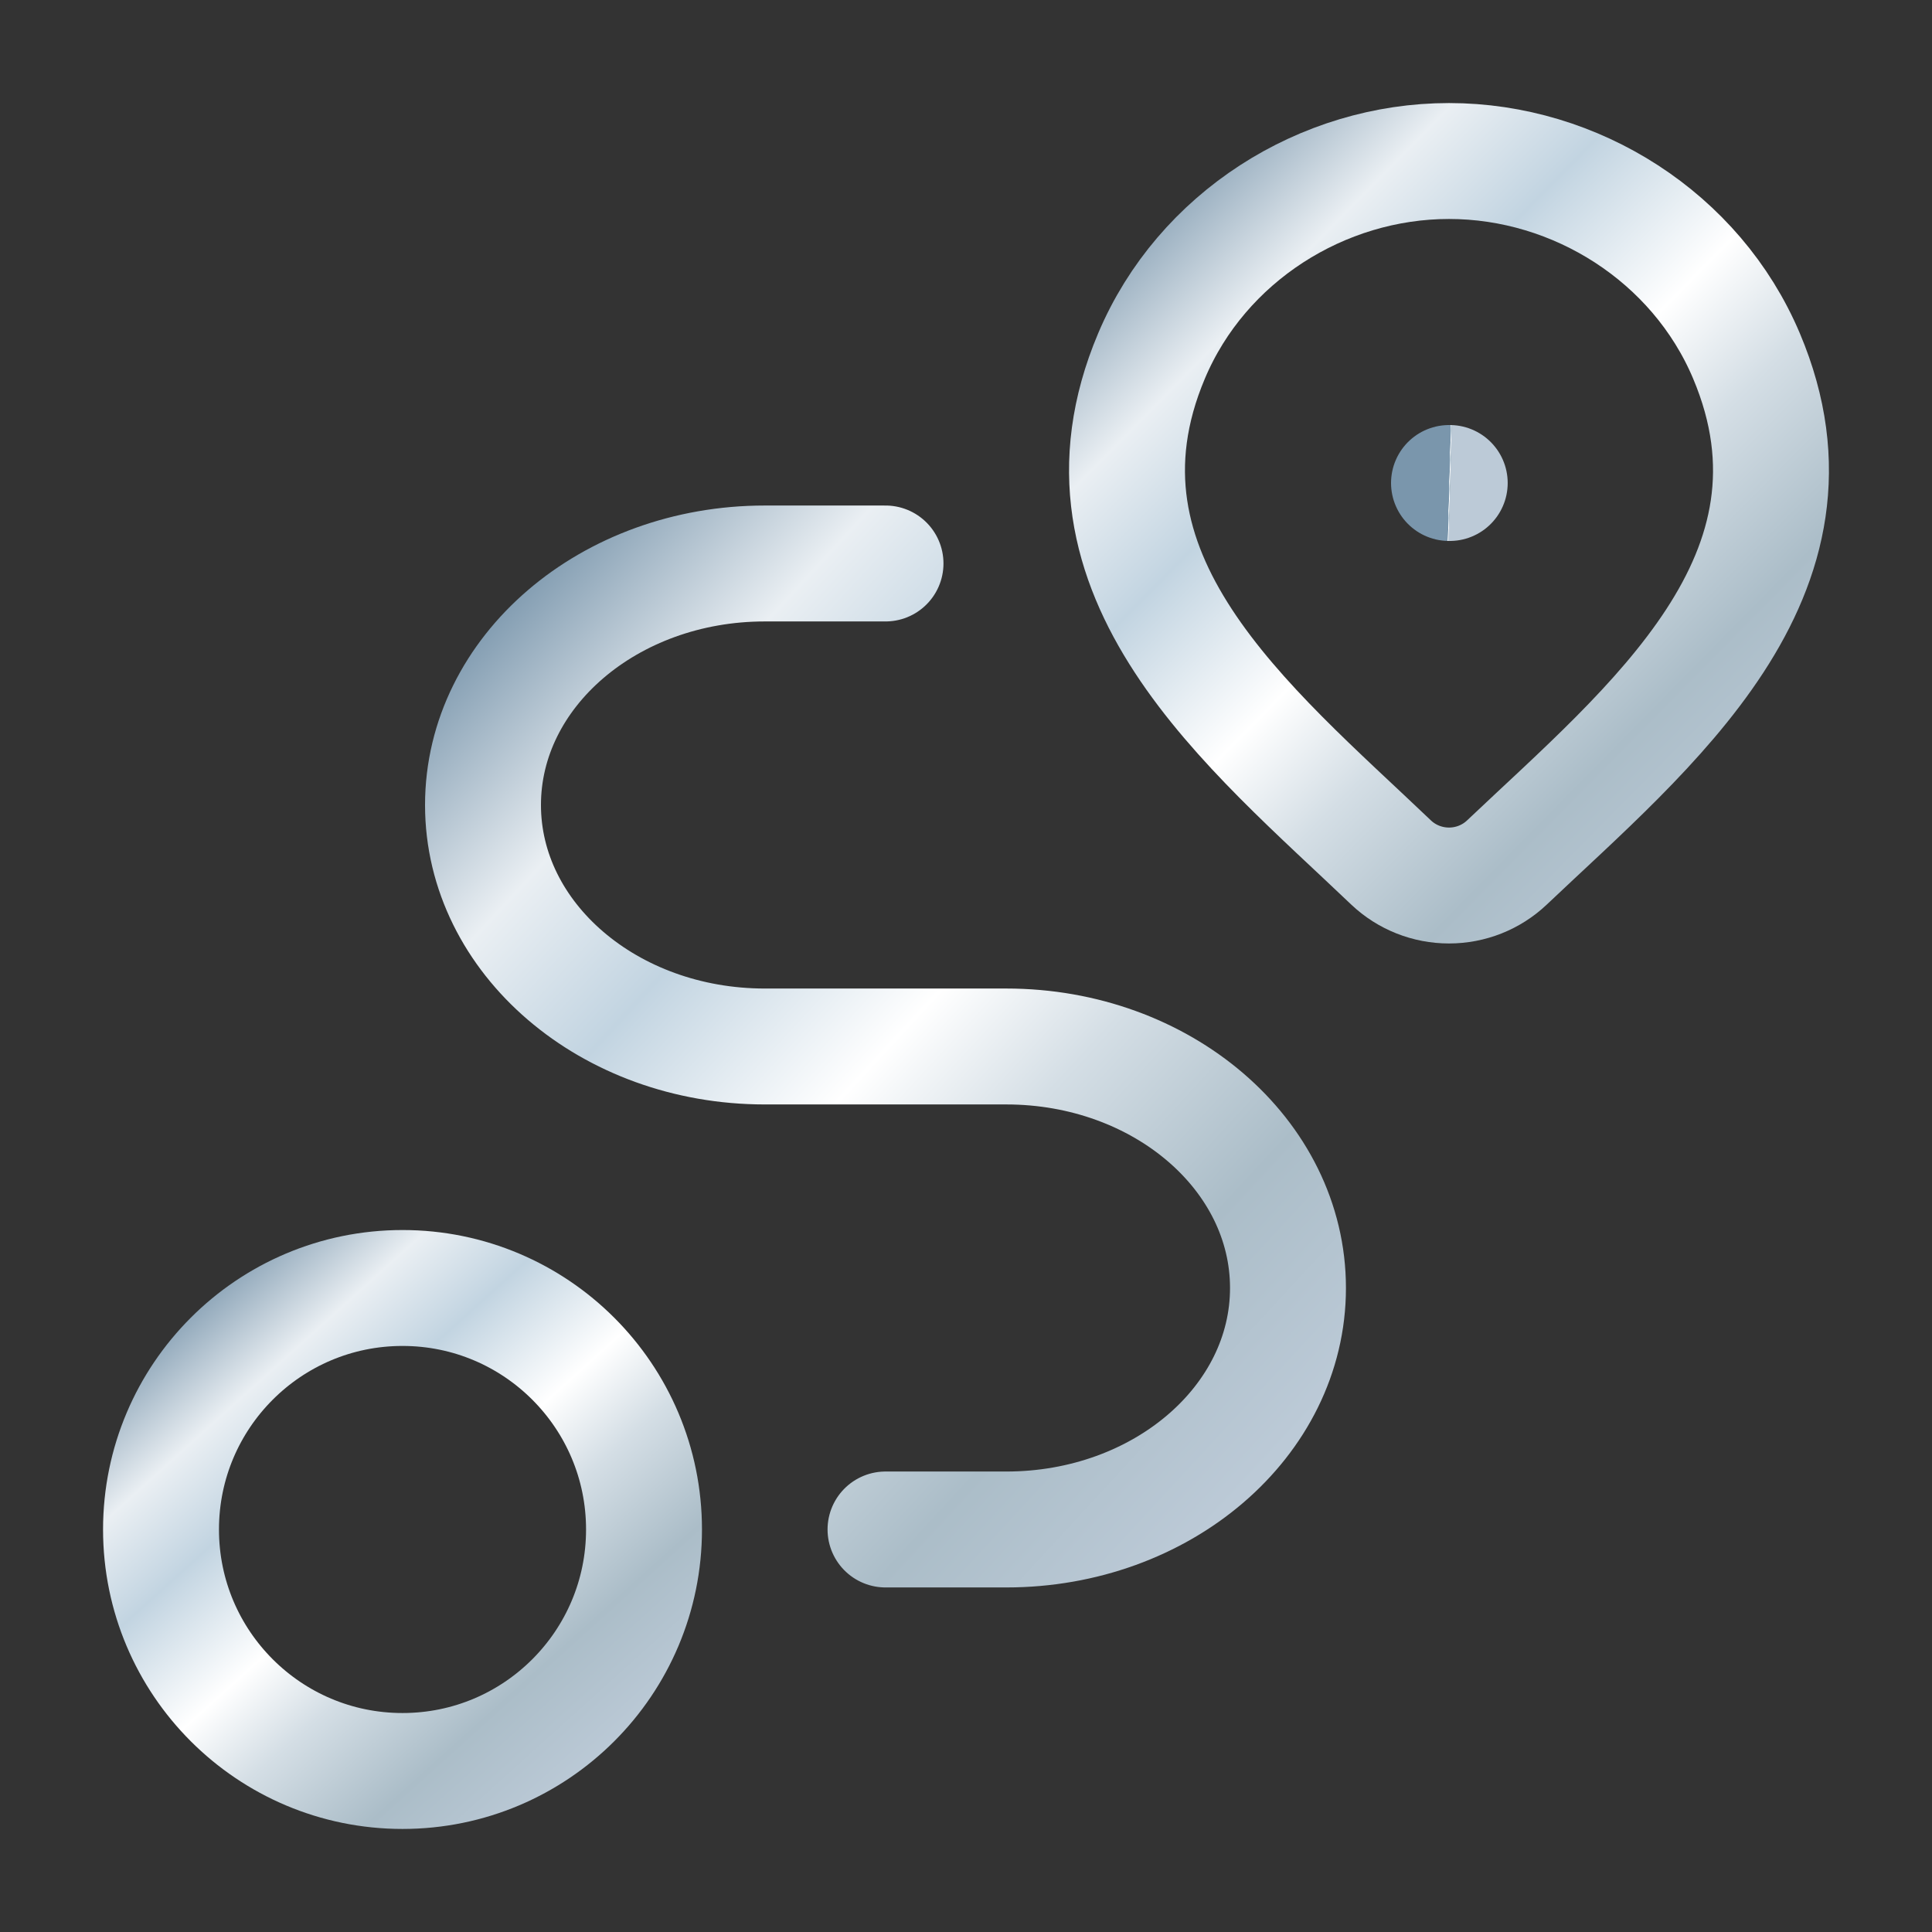 <svg width="50" height="50" viewBox="0 0 50 50" fill="none" xmlns="http://www.w3.org/2000/svg">
<rect x="0" y="0" width="50" height="50" fill="#333333" stroke="none"/>
<path d="M38.997 22.323C38.595 22.704 38.059 22.917 37.5 22.917C36.942 22.917 36.405 22.704 36.003 22.323C32.327 18.816 27.399 14.898 29.802 9.21C31.101 6.135 34.22 4.167 37.5 4.167C40.78 4.167 43.899 6.135 45.198 9.21C47.598 14.891 42.683 18.828 38.997 22.323Z" stroke="url(#paint0_linear_58_363)" stroke-width="3"/>
<path d="M37.5 12.5H37.519" stroke="url(#paint1_linear_58_363)" stroke-width="3" stroke-linecap="round" stroke-linejoin="round"/>
<circle cx="10.417" cy="39.583" r="6.25" stroke="url(#paint2_linear_58_363)" stroke-width="3" stroke-linecap="round" stroke-linejoin="round"/>
<path d="M22.917 14.583H19.792C15.765 14.583 12.5 17.382 12.5 20.833C12.5 24.285 15.765 27.083 19.792 27.083H26.042C30.069 27.083 33.333 29.882 33.333 33.333C33.333 36.785 30.069 39.583 26.042 39.583H22.917" stroke="url(#paint3_linear_58_363)" stroke-width="3" stroke-linecap="round" stroke-linejoin="round"/>
<defs>
<linearGradient id="paint0_linear_58_363" x1="29.583" y1="4.557" x2="46.939" y2="21.66" gradientUnits="userSpaceOnUse">
<stop stop-color="#7A96AC"/>
<stop offset="0.18" stop-color="#EAEFF3"/>
<stop offset="0.315" stop-color="#C2D4E1"/>
<stop offset="0.492" stop-color="white"/>
<stop offset="0.615" stop-color="#D4DEE5"/>
<stop offset="0.785" stop-color="#ABBDC8"/>
<stop offset="0.955" stop-color="#BCCAD7"/>
</linearGradient>
<linearGradient id="paint1_linear_58_363" x1="37.501" y1="12.543" x2="37.539" y2="12.544" gradientUnits="userSpaceOnUse">
<stop stop-color="#7A96AC"/>
<stop offset="0.18" stop-color="#EAEFF3"/>
<stop offset="0.315" stop-color="#C2D4E1"/>
<stop offset="0.492" stop-color="white"/>
<stop offset="0.615" stop-color="#D4DEE5"/>
<stop offset="0.785" stop-color="#ABBDC8"/>
<stop offset="0.955" stop-color="#BCCAD7"/>
</linearGradient>
<linearGradient id="paint2_linear_58_363" x1="4.479" y1="33.594" x2="15.989" y2="46.354" gradientUnits="userSpaceOnUse">
<stop stop-color="#7A96AC"/>
<stop offset="0.18" stop-color="#EAEFF3"/>
<stop offset="0.315" stop-color="#C2D4E1"/>
<stop offset="0.492" stop-color="white"/>
<stop offset="0.615" stop-color="#D4DEE5"/>
<stop offset="0.785" stop-color="#ABBDC8"/>
<stop offset="0.955" stop-color="#BCCAD7"/>
</linearGradient>
<linearGradient id="paint3_linear_58_363" x1="13.021" y1="15.104" x2="36.092" y2="36.418" gradientUnits="userSpaceOnUse">
<stop stop-color="#7A96AC"/>
<stop offset="0.18" stop-color="#EAEFF3"/>
<stop offset="0.315" stop-color="#C2D4E1"/>
<stop offset="0.492" stop-color="white"/>
<stop offset="0.615" stop-color="#D4DEE5"/>
<stop offset="0.785" stop-color="#ABBDC8"/>
<stop offset="0.955" stop-color="#BCCAD7"/>
</linearGradient>
</defs>
</svg>
